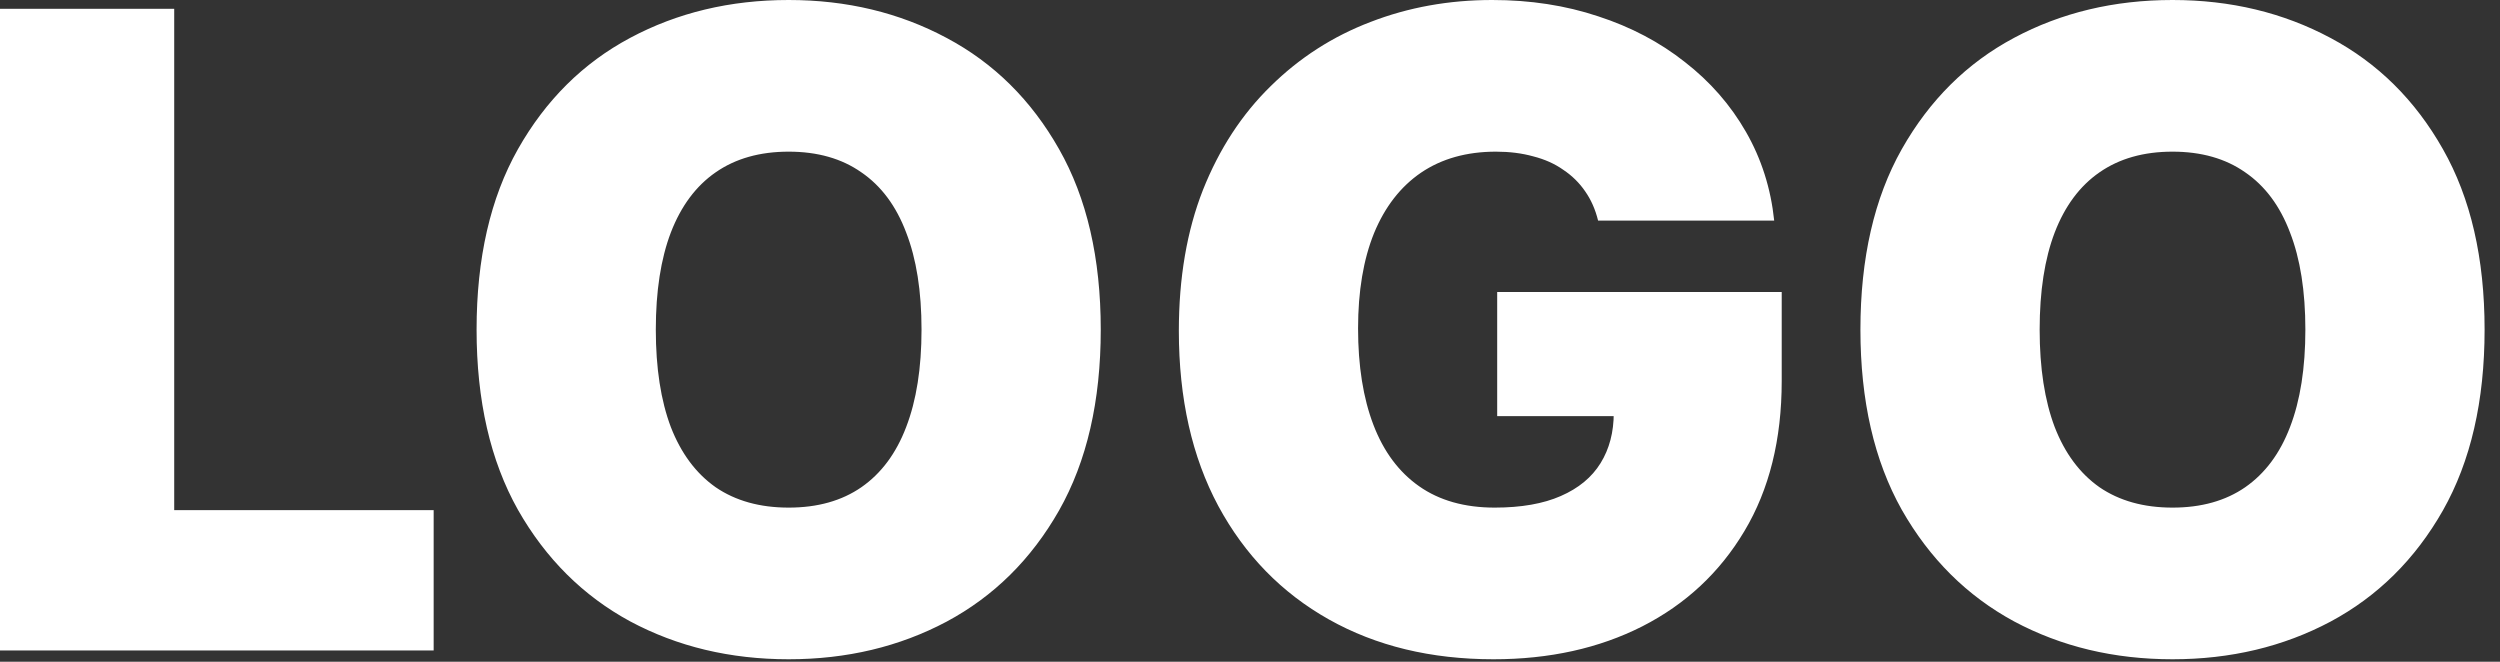 <svg width="136" height="36" viewBox="0 0 136 36" fill="none" xmlns="http://www.w3.org/2000/svg">
<rect x="0" y="0" width="136" height="36" fill="#333333" stroke="none"/>
<path d="M0 35.386V0.477H9.477V27.75H23.591V35.386H0ZM59.881 17.932C59.881 21.818 59.125 25.097 57.614 27.767C56.102 30.426 54.062 32.443 51.494 33.818C48.926 35.182 46.062 35.864 42.903 35.864C39.722 35.864 36.847 35.176 34.278 33.801C31.722 32.415 29.688 30.392 28.176 27.733C26.676 25.062 25.926 21.796 25.926 17.932C25.926 14.046 26.676 10.773 28.176 8.114C29.688 5.443 31.722 3.426 34.278 2.062C36.847 0.688 39.722 2.86102e-06 42.903 2.86102e-06C46.062 2.86102e-06 48.926 0.688 51.494 2.062C54.062 3.426 56.102 5.443 57.614 8.114C59.125 10.773 59.881 14.046 59.881 17.932ZM50.131 17.932C50.131 15.841 49.852 14.079 49.295 12.648C48.75 11.204 47.938 10.114 46.858 9.375C45.79 8.625 44.472 8.25 42.903 8.25C41.335 8.25 40.011 8.625 38.932 9.375C37.864 10.114 37.051 11.204 36.494 12.648C35.949 14.079 35.676 15.841 35.676 17.932C35.676 20.023 35.949 21.79 36.494 23.233C37.051 24.665 37.864 25.756 38.932 26.506C40.011 27.244 41.335 27.614 42.903 27.614C44.472 27.614 45.79 27.244 46.858 26.506C47.938 25.756 48.75 24.665 49.295 23.233C49.852 21.79 50.131 20.023 50.131 17.932ZM86.936 12C86.788 11.398 86.555 10.869 86.237 10.415C85.919 9.949 85.521 9.557 85.044 9.239C84.578 8.909 84.033 8.665 83.408 8.506C82.794 8.335 82.118 8.25 81.379 8.25C79.788 8.25 78.43 8.631 77.305 9.392C76.192 10.153 75.34 11.25 74.749 12.682C74.169 14.114 73.879 15.841 73.879 17.864C73.879 19.909 74.158 21.659 74.715 23.114C75.271 24.568 76.101 25.682 77.203 26.454C78.305 27.227 79.675 27.614 81.311 27.614C82.754 27.614 83.953 27.403 84.908 26.983C85.874 26.562 86.595 25.966 87.072 25.193C87.55 24.421 87.788 23.511 87.788 22.466L89.425 22.636H81.447V15.886H96.925V20.727C96.925 23.909 96.249 26.631 94.896 28.892C93.555 31.142 91.703 32.869 89.34 34.074C86.987 35.267 84.288 35.864 81.243 35.864C77.845 35.864 74.862 35.142 72.294 33.699C69.726 32.256 67.72 30.199 66.277 27.528C64.845 24.858 64.129 21.682 64.129 18C64.129 15.114 64.567 12.557 65.442 10.329C66.328 8.102 67.555 6.222 69.124 4.688C70.692 3.142 72.504 1.977 74.561 1.193C76.618 0.398 78.822 2.86102e-06 81.175 2.86102e-06C83.243 2.86102e-06 85.163 0.295 86.936 0.886C88.72 1.466 90.294 2.295 91.658 3.375C93.033 4.443 94.141 5.71 94.981 7.176C95.822 8.642 96.334 10.25 96.516 12H86.936ZM135.162 17.932C135.162 21.818 134.406 25.097 132.895 27.767C131.384 30.426 129.344 32.443 126.776 33.818C124.207 35.182 121.344 35.864 118.185 35.864C115.003 35.864 112.128 35.176 109.56 33.801C107.003 32.415 104.969 30.392 103.457 27.733C101.957 25.062 101.207 21.796 101.207 17.932C101.207 14.046 101.957 10.773 103.457 8.114C104.969 5.443 107.003 3.426 109.56 2.062C112.128 0.688 115.003 2.86102e-06 118.185 2.86102e-06C121.344 2.86102e-06 124.207 0.688 126.776 2.062C129.344 3.426 131.384 5.443 132.895 8.114C134.406 10.773 135.162 14.046 135.162 17.932ZM125.412 17.932C125.412 15.841 125.134 14.079 124.577 12.648C124.031 11.204 123.219 10.114 122.139 9.375C121.071 8.625 119.753 8.25 118.185 8.25C116.616 8.25 115.293 8.625 114.213 9.375C113.145 10.114 112.332 11.204 111.776 12.648C111.23 14.079 110.957 15.841 110.957 17.932C110.957 20.023 111.23 21.79 111.776 23.233C112.332 24.665 113.145 25.756 114.213 26.506C115.293 27.244 116.616 27.614 118.185 27.614C119.753 27.614 121.071 27.244 122.139 26.506C123.219 25.756 124.031 24.665 124.577 23.233C125.134 21.79 125.412 20.023 125.412 17.932Z" fill="white"/>
</svg>

